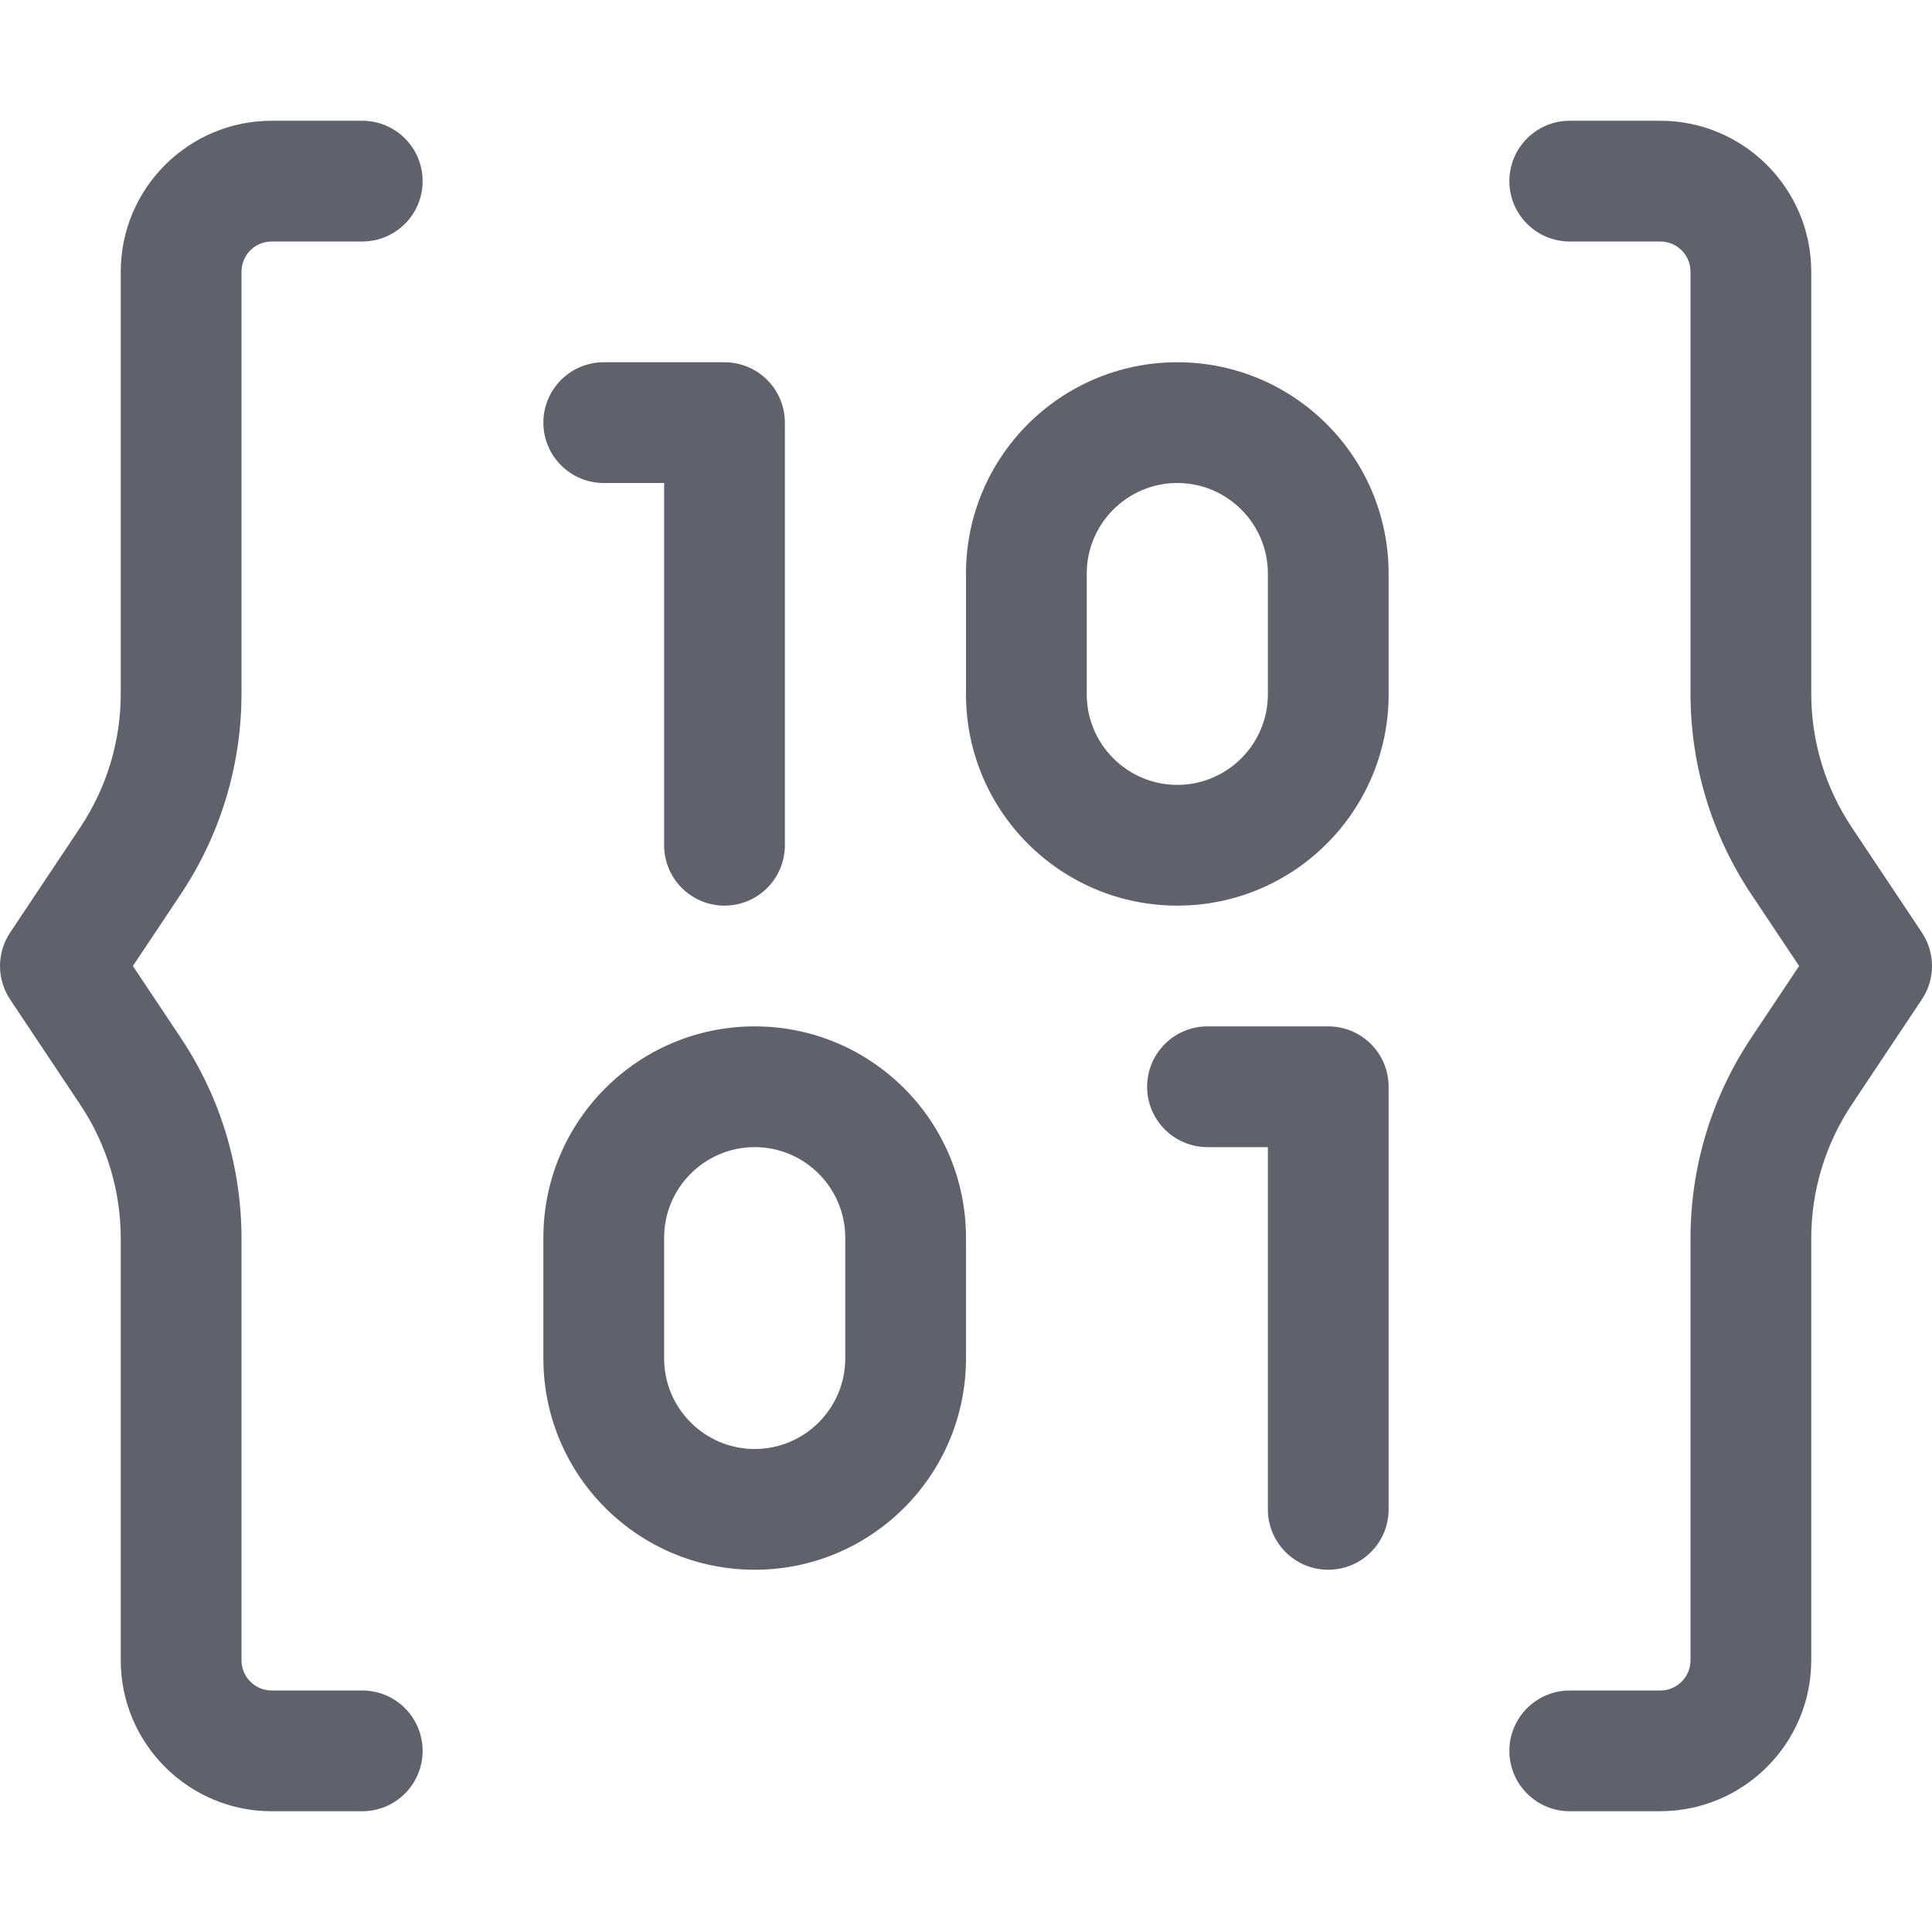 <svg xmlns="http://www.w3.org/2000/svg" height="32" width="32" viewBox="0 0 32 32"><title>binary code 4</title><g fill="#61616b" class="nc-icon-wrapper"><path d="M6,30h-1.5c-1.378,0-2.5-1.121-2.5-2.5v-6.986c0-.793-.232-1.56-.672-2.219l-1.16-1.74c-.224-.336-.224-.773,0-1.109l1.16-1.74c.439-.659,.672-1.426,.672-2.219V4.5c0-1.379,1.122-2.5,2.5-2.5h1.5c.552,0,1,.447,1,1s-.448,1-1,1h-1.5c-.276,0-.5,.225-.5,.5v6.986c0,1.188-.349,2.34-1.008,3.328l-.791,1.186,.791,1.186c.659,.988,1.008,2.14,1.008,3.328v6.986c0,.275,.224,.5,.5,.5h1.5c.552,0,1,.447,1,1s-.448,1-1,1Z" fill="#61616b"></path><path d="M27.5,30h-1.5c-.552,0-1-.447-1-1s.448-1,1-1h1.5c.276,0,.5-.225,.5-.5v-6.986c0-1.188,.349-2.34,1.008-3.328l.791-1.186-.791-1.186c-.659-.988-1.008-2.14-1.008-3.328V4.5c0-.275-.224-.5-.5-.5h-1.5c-.552,0-1-.447-1-1s.448-1,1-1h1.5c1.378,0,2.5,1.121,2.5,2.5v6.986c0,.793,.232,1.56,.672,2.219l1.16,1.74c.224,.336,.224,.773,0,1.109l-1.16,1.74c-.439,.659-.672,1.426-.672,2.219v6.986c0,1.379-1.122,2.5-2.5,2.5Z" fill="#61616b"></path><path d="M12,15c-.552,0-1-.447-1-1v-6h-1c-.552,0-1-.447-1-1s.448-1,1-1h2c.552,0,1,.447,1,1v7c0,.553-.448,1-1,1Z" fill="#61616b"></path><path d="M22,26c-.552,0-1-.447-1-1v-6h-1c-.552,0-1-.447-1-1s.448-1,1-1h2c.552,0,1,.447,1,1v7c0,.553-.448,1-1,1Z" fill="#61616b"></path><path d="M12.5,17c-1.933,0-3.5,1.567-3.5,3.5v2c0,1.933,1.567,3.5,3.5,3.5s3.5-1.567,3.5-3.5v-2c0-1.933-1.567-3.5-3.5-3.5Zm1.5,5.5c0,.827-.673,1.5-1.5,1.5s-1.5-.673-1.5-1.5v-2c0-.827,.673-1.5,1.5-1.5s1.5,.673,1.5,1.5v2Z" fill="#61616b" data-color="color-2"></path><path d="M19.5,6c-1.933,0-3.5,1.567-3.5,3.5v2c0,1.933,1.567,3.5,3.5,3.5s3.5-1.567,3.5-3.5v-2c0-1.933-1.567-3.5-3.5-3.5Zm1.5,5.5c0,.827-.673,1.5-1.5,1.5s-1.5-.673-1.5-1.5v-2c0-.827,.673-1.5,1.5-1.5s1.5,.673,1.5,1.5v2Z" fill="#61616b" data-color="color-2"></path></g></svg>